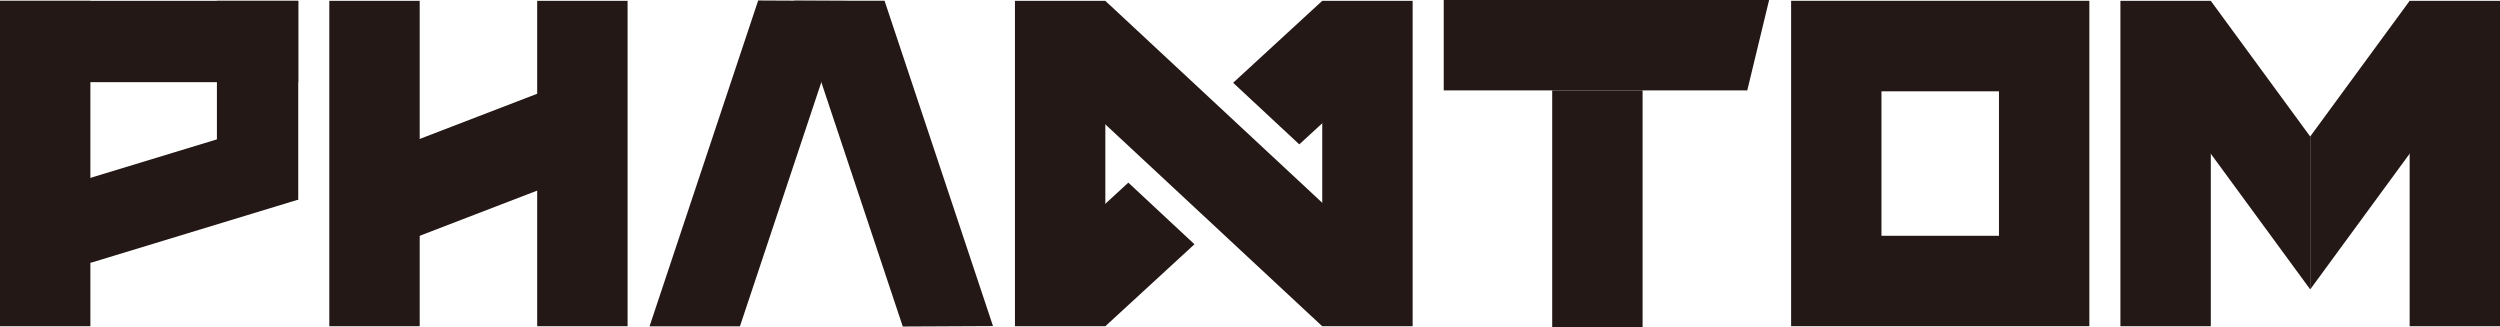 <svg id="レイヤー_1" data-name="レイヤー 1" xmlns="http://www.w3.org/2000/svg" viewBox="0 0 784.08 102.56"><defs><style>.cls-1{fill:#231815;}.cls-2,.cls-3,.cls-4,.cls-5{fill:none;}.cls-3{stroke:#e60012;}.cls-3,.cls-4,.cls-5{stroke-miterlimit:10;}.cls-4{stroke:#c30d23;}.cls-5{stroke:#ea5514;}</style></defs><title>logo</title><rect class="cls-1" y="0.26" width="28.35" height="102.05"/><rect class="cls-1" x="61.38" y="212.6" width="25.51" height="93.54" transform="translate(306.14 -61.12) rotate(90)"/><rect class="cls-1" x="95.4" y="246.61" width="25.51" height="62.36" transform="translate(188.94 309.23) rotate(180)"/><rect class="cls-1" x="71.84" y="272.63" width="25.51" height="68.14" transform="translate(-211.55 230.57) rotate(-106.93)"/><rect class="cls-1" x="103.28" y="0.26" width="28.35" height="102.05"/><rect class="cls-1" x="168.48" y="0.26" width="28.35" height="102.05"/><rect class="cls-1" x="149.41" y="283.75" width="56.6" height="28.35" transform="translate(-122.47 -162.7) rotate(-21.04)"/><polygon class="cls-1" points="232.07 102.34 203.72 102.34 237.79 0.15 266.09 0.29 232.07 102.34"/><polygon class="cls-1" points="277.42 0.22 249.07 0.22 283.14 102.41 311.44 102.27 277.42 0.22"/><polyline class="cls-1" points="518 28.35 548 28.35 554.85 0 452.8 0 452.8 28.35 489.65 28.35"/><rect class="cls-1" x="486.82" y="28.35" width="28.35" height="74.22"/><path class="cls-1" d="M589.12,246.61V348.66h93.54V246.61Zm65.19,73.7H617.46V275h36.85Z" transform="translate(-27.37 -246.36)"/><rect class="cls-1" x="665.03" y="0.26" width="28.35" height="102.05"/><line class="cls-2" x1="693.37" y1="39.6" x2="693.37" y2="62.96"/><path class="cls-3" d="M720.74,297.64" transform="translate(-27.37 -246.36)"/><rect class="cls-1" x="755.74" y="0.26" width="28.35" height="102.05"/><path class="cls-4" d="M804.88,297.64" transform="translate(-27.37 -246.36)"/><polygon class="cls-1" points="693.37 0.26 670.51 17.01 724.53 90.73 724.55 90.71 724.55 42.81 693.37 0.26"/><polygon class="cls-1" points="755.74 0.26 778.6 17.01 724.58 90.73 724.55 90.71 724.55 42.81 755.74 0.26"/><path class="cls-4" d="M639.28,297.64" transform="translate(-27.37 -246.36)"/><path class="cls-4" d="M639.28,297.64" transform="translate(-27.37 -246.36)"/><line class="cls-5" x1="359.88" y1="37.83" x2="359.88" y2="37.83"/><line class="cls-5" x1="401.49" y1="37.83" x2="401.49" y2="37.83"/><line class="cls-2" x1="357.88" y1="39.83" x2="359.88" y2="37.83"/><line class="cls-2" x1="378.72" y1="59.22" x2="380.92" y2="57.45"/><rect class="cls-1" x="318.32" y="0.26" width="28.35" height="102.05"/><rect class="cls-1" x="393.88" y="237.98" width="28.35" height="119.32" transform="translate(-115.19 147.19) rotate(-47.05)"/><rect class="cls-1" x="414.7" y="0.26" width="28.35" height="102.05"/><polygon class="cls-1" points="353.88 57.28 374.62 76.61 346.67 102.31 325.9 83.01 353.88 57.28"/><polygon class="cls-1" points="407.5 45.28 386.75 25.96 414.7 0.26 435.47 19.55 407.5 45.28"/><line class="cls-2" x1="363.54" y1="53.16" x2="367.77" y2="49.41"/></svg>